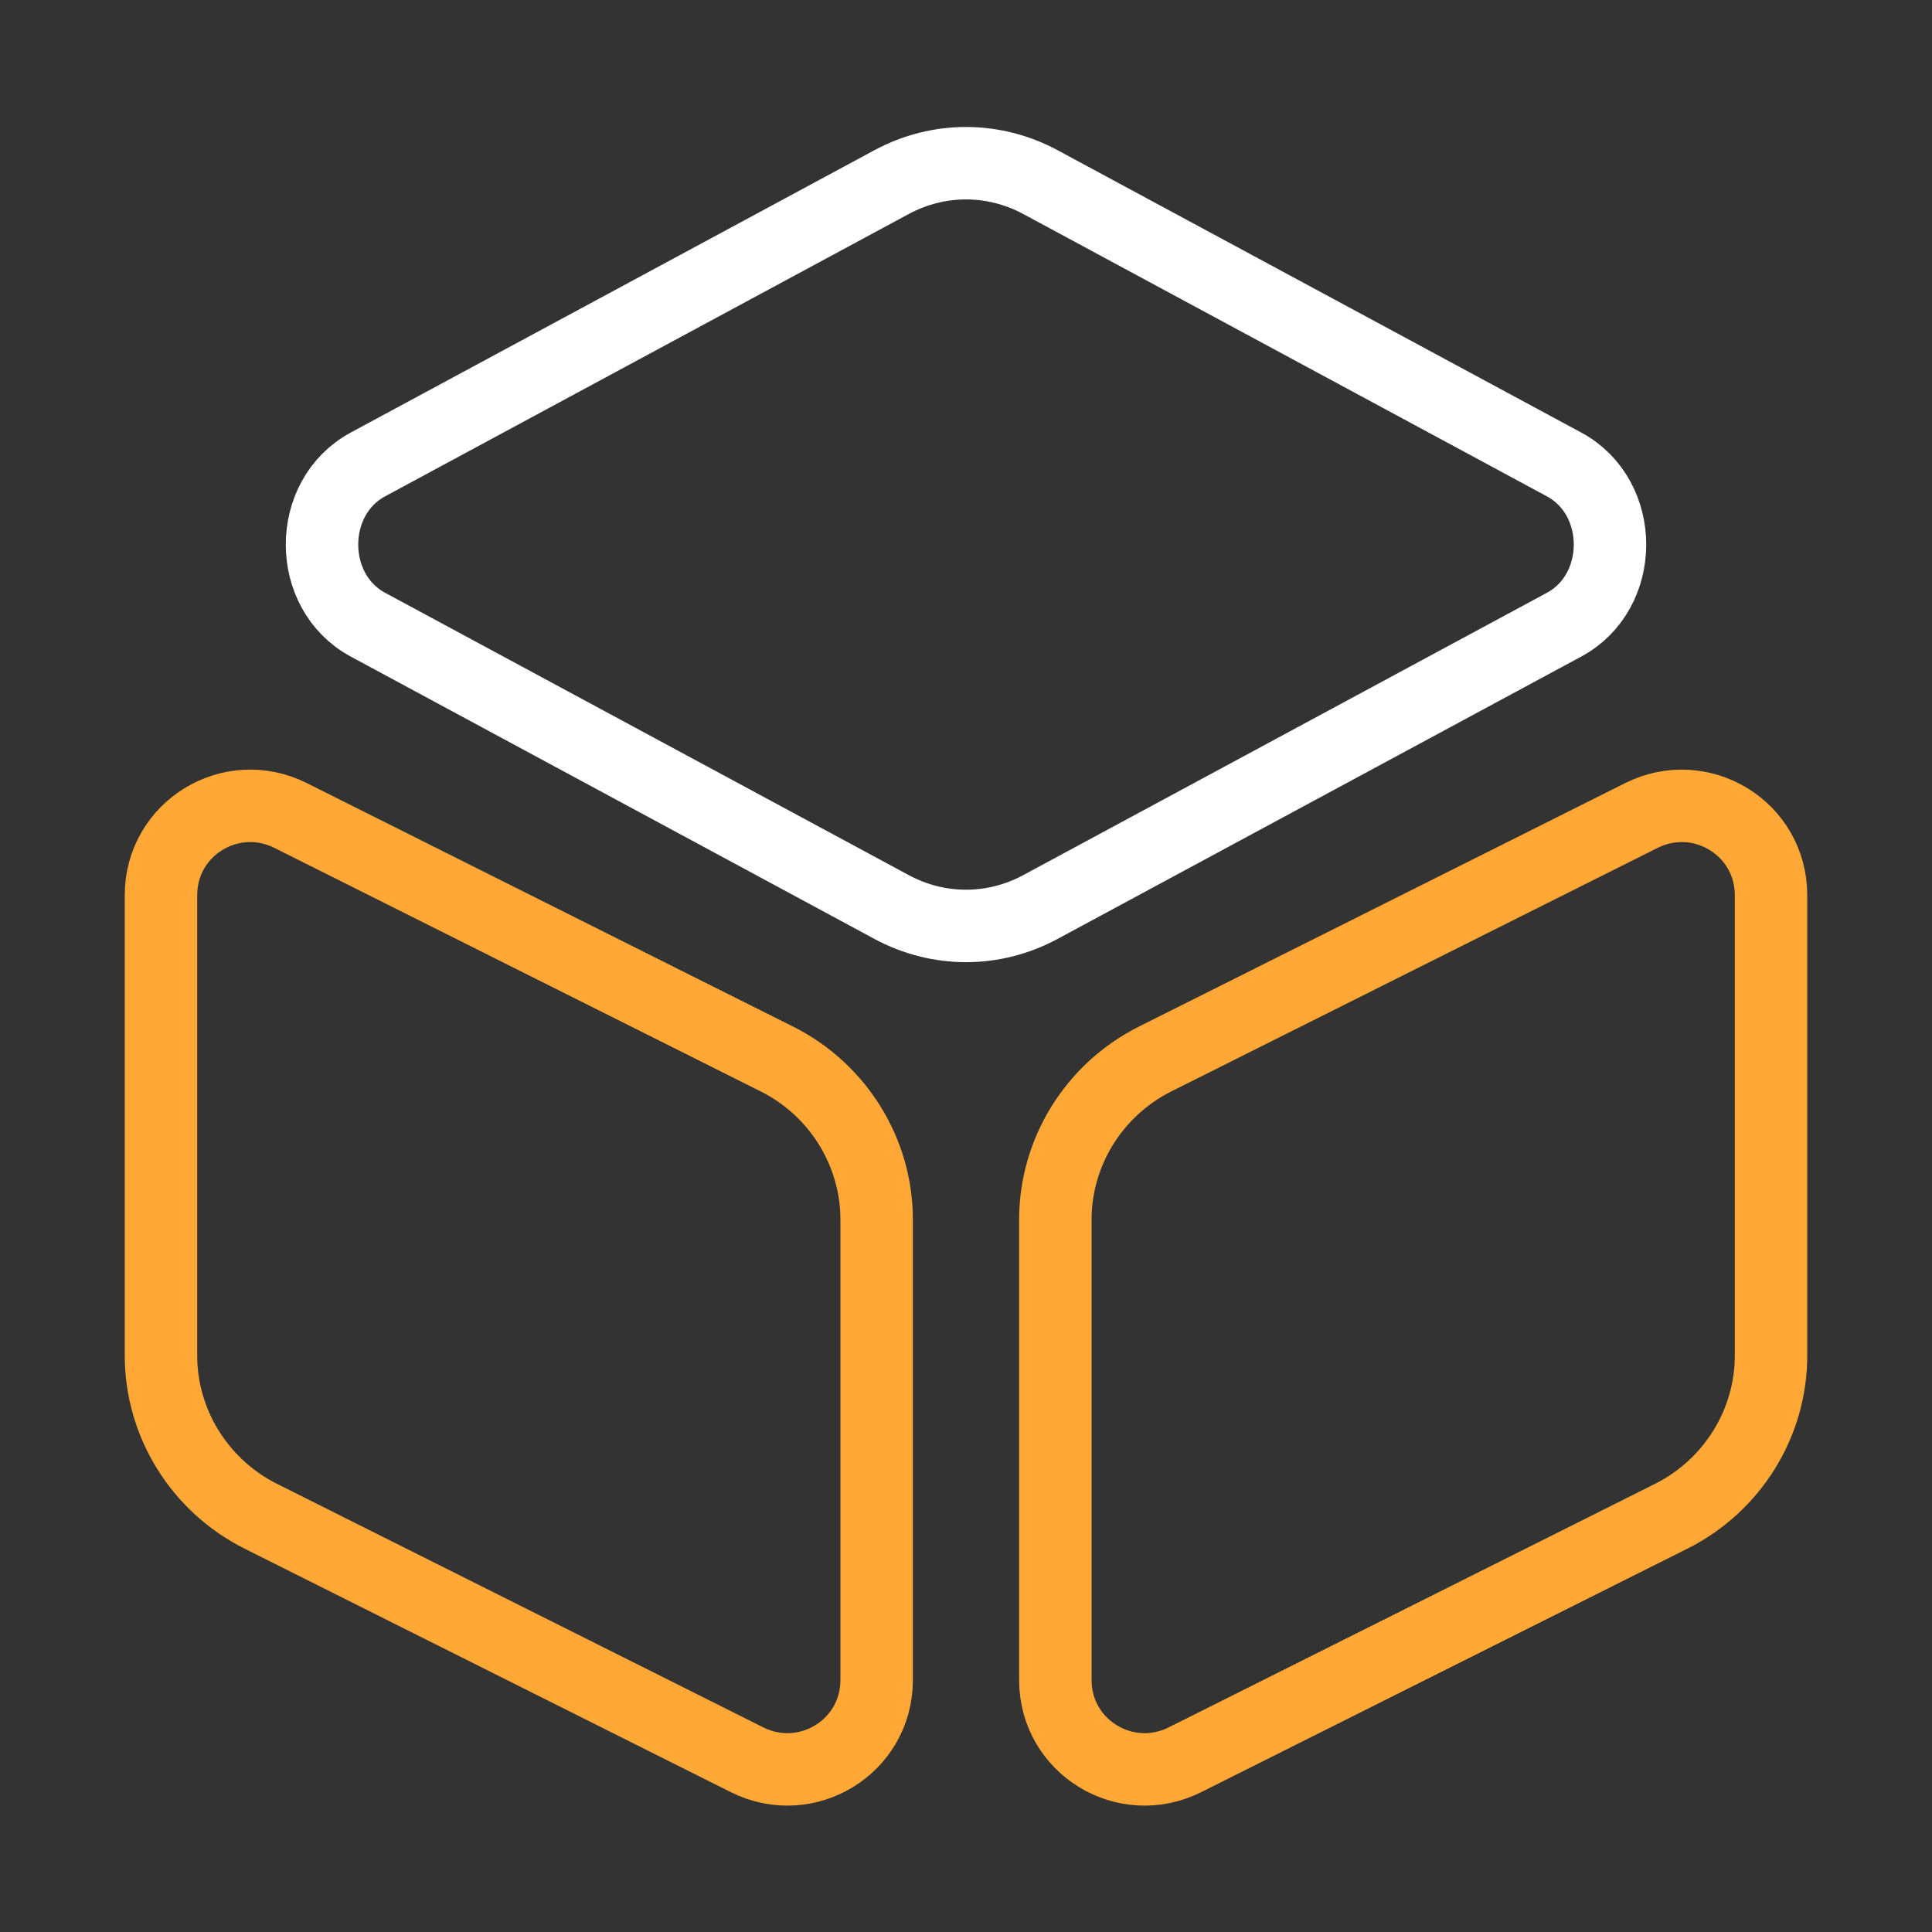 <svg width="40" height="40" viewBox="0 0 40 40" fill="none" xmlns="http://www.w3.org/2000/svg">
<rect x="0" y="0" width="40" height="40" fill="#333333" stroke="none"/>
<path d="M32.383 9.616C33.65 10.3 33.65 12.25 32.383 12.933L21.533 18.783C20.567 19.3 19.433 19.3 18.467 18.783L7.617 12.933C6.35 12.25 6.35 10.3 7.617 9.616L18.467 3.766C19.433 3.25 20.567 3.25 21.533 3.766L32.383 9.616Z" stroke="white" stroke-width="1.5" stroke-linecap="round" stroke-linejoin="round"/>
<path d="M16.1 21.933C17.35 22.567 18.15 23.85 18.15 25.25V34.783C18.15 36.167 16.7 37.05 15.467 36.434L5.383 31.384C4.133 30.75 3.333 29.467 3.333 28.067V18.534C3.333 17.15 4.783 16.267 6.017 16.884L16.1 21.933Z" stroke="#FFA836" stroke-width="1.5" stroke-linecap="round" stroke-linejoin="round"/>
<path d="M23.9 21.933C22.65 22.567 21.85 23.85 21.85 25.25V34.783C21.85 36.167 23.3 37.05 24.533 36.434L34.617 31.384C35.867 30.75 36.667 29.467 36.667 28.067V18.534C36.667 17.15 35.217 16.267 33.983 16.884L23.9 21.933Z" stroke="#FFA836" stroke-width="1.5" stroke-linecap="round" stroke-linejoin="round"/>
</svg>
